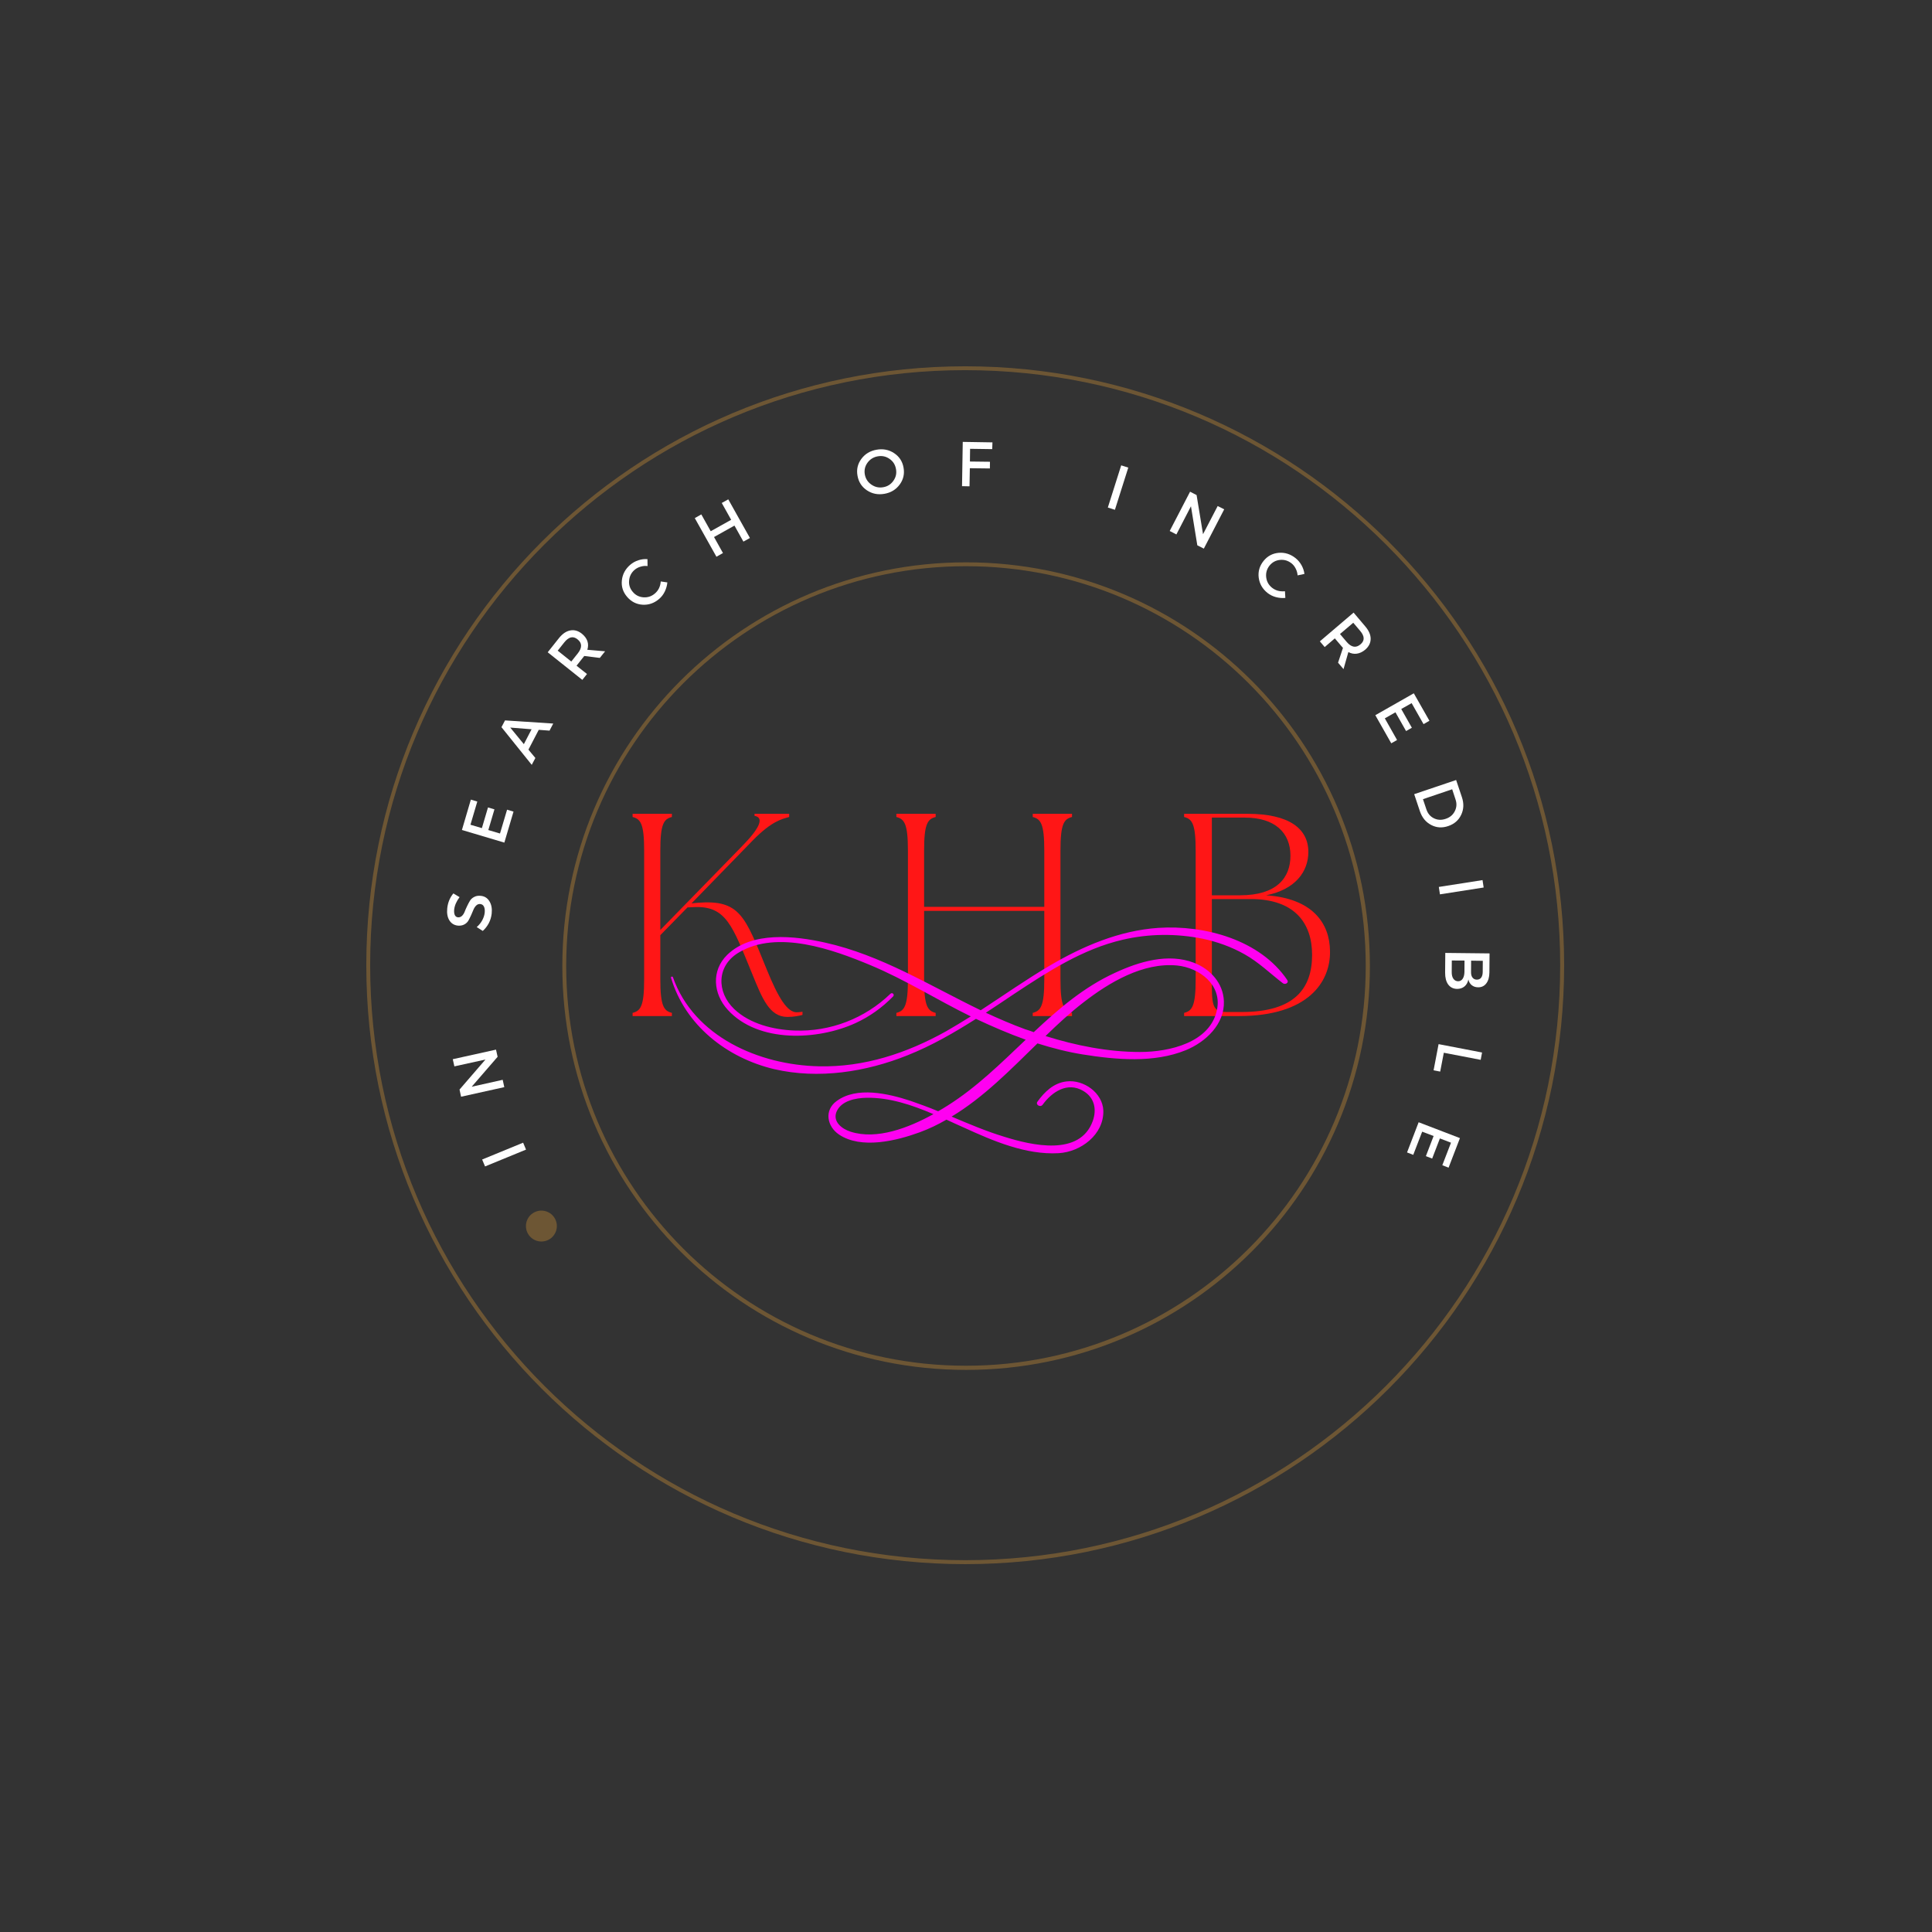 <svg xmlns="http://www.w3.org/2000/svg" xmlns:xlink="http://www.w3.org/1999/xlink" width="500" zoomAndPan="magnify" viewBox="0 0 375 375" height="500" preserveAspectRatio="xMidYMid meet" version="1.0"><rect x="0" y="0" width="375" height="375" fill="#333333" stroke="none"/><defs><g/><clipPath id="5e2201c40c"><path d="M 71.098 71.098 L 303.598 71.098 L 303.598 303.598 L 71.098 303.598 Z M 71.098 71.098 " clip-rule="nonzero"/></clipPath><clipPath id="b230b1d4d5"><path d="M 187.348 71.098 C 123.145 71.098 71.098 123.145 71.098 187.348 C 71.098 251.551 123.145 303.598 187.348 303.598 C 251.551 303.598 303.598 251.551 303.598 187.348 C 303.598 123.145 251.551 71.098 187.348 71.098 " clip-rule="nonzero"/></clipPath><clipPath id="6fa27fd872"><path d="M 109.148 109.148 L 265.898 109.148 L 265.898 265.898 L 109.148 265.898 Z M 109.148 109.148 " clip-rule="nonzero"/></clipPath><clipPath id="e1a446064b"><path d="M 187.523 109.148 C 144.238 109.148 109.148 144.238 109.148 187.523 C 109.148 230.809 144.238 265.898 187.523 265.898 C 230.809 265.898 265.898 230.809 265.898 187.523 C 265.898 144.238 230.809 109.148 187.523 109.148 " clip-rule="nonzero"/></clipPath><clipPath id="4af252d6f2"><path d="M 102.086 234.977 L 108.086 234.977 L 108.086 240.977 L 102.086 240.977 Z M 102.086 234.977 " clip-rule="nonzero"/></clipPath></defs><g clip-path="url(#5e2201c40c)"><g clip-path="url(#b230b1d4d5)"><path stroke-linecap="butt" transform="matrix(0.749, 0, 0, 0.749, 71.099, 71.099)" fill="none" stroke-linejoin="miter" d="M 155.194 -0.001 C 69.482 -0.001 -0.001 69.482 -0.001 155.194 C -0.001 240.906 69.482 310.389 155.194 310.389 C 240.906 310.389 310.389 240.906 310.389 155.194 C 310.389 69.482 240.906 -0.001 155.194 -0.001 " stroke="#6d5634" stroke-width="2" stroke-opacity="1" stroke-miterlimit="4"/></g></g><g clip-path="url(#6fa27fd872)"><g clip-path="url(#e1a446064b)"><path stroke-linecap="butt" transform="matrix(0.75, 0, 0, 0.75, 109.15, 109.15)" fill="none" stroke-linejoin="miter" d="M 104.459 -0.002 C 46.767 -0.002 -0.002 46.767 -0.002 104.459 C -0.002 162.151 46.767 208.92 104.459 208.92 C 162.151 208.92 208.92 162.151 208.92 104.459 C 208.92 46.767 162.151 -0.002 104.459 -0.002 " stroke="#6d5634" stroke-width="2" stroke-opacity="1" stroke-miterlimit="4"/></g></g><g fill="#ffffff" fill-opacity="1"><g transform="translate(102.523, 224.186)"><g><path d="M -0.984 -2.391 L -0.422 -1.047 L -8.375 2.219 L -8.938 0.875 Z M -0.984 -2.391 "/></g></g></g><g fill="#ffffff" fill-opacity="1"><g transform="translate(98.133, 212.107)"><g><path d="M -1.859 -8.375 L -1.547 -6.984 L -6.578 -1.172 L -0.562 -2.516 L -0.25 -1.094 L -8.641 0.766 L -8.938 -0.625 L -3.906 -6.453 L -9.938 -5.125 L -10.25 -6.516 Z M -1.859 -8.375 "/></g></g></g><g fill="#ffffff" fill-opacity="1"><g transform="translate(95.062, 193.509)"><g/></g></g><g fill="#ffffff" fill-opacity="1"><g transform="translate(94.983, 181.147)"><g><path d="M -8.172 -4.859 C -8.055 -5.961 -7.66 -6.922 -6.984 -7.734 L -5.781 -7.016 C -6.395 -6.191 -6.742 -5.383 -6.828 -4.594 C -6.867 -4.156 -6.828 -3.801 -6.703 -3.531 C -6.578 -3.27 -6.375 -3.125 -6.094 -3.094 C -5.812 -3.07 -5.555 -3.16 -5.328 -3.359 C -5.109 -3.566 -4.93 -3.836 -4.797 -4.172 C -4.672 -4.504 -4.516 -4.863 -4.328 -5.25 C -4.148 -5.633 -3.961 -5.988 -3.766 -6.312 C -3.566 -6.633 -3.285 -6.883 -2.922 -7.062 C -2.566 -7.25 -2.145 -7.316 -1.656 -7.266 C -0.914 -7.191 -0.352 -6.832 0.031 -6.188 C 0.414 -5.551 0.555 -4.758 0.453 -3.812 C 0.379 -3.156 0.191 -2.535 -0.109 -1.953 C -0.422 -1.367 -0.812 -0.867 -1.281 -0.453 L -2.453 -1.203 C -2.004 -1.586 -1.645 -2.031 -1.375 -2.531 C -1.113 -3.031 -0.957 -3.508 -0.906 -3.969 C -0.852 -4.469 -0.898 -4.867 -1.047 -5.172 C -1.191 -5.473 -1.43 -5.641 -1.766 -5.672 C -2.055 -5.703 -2.312 -5.613 -2.531 -5.406 C -2.758 -5.195 -2.941 -4.926 -3.078 -4.594 C -3.211 -4.27 -3.363 -3.914 -3.531 -3.531 C -3.707 -3.145 -3.883 -2.789 -4.062 -2.469 C -4.25 -2.145 -4.52 -1.891 -4.875 -1.703 C -5.238 -1.516 -5.656 -1.441 -6.125 -1.484 C -6.844 -1.566 -7.391 -1.91 -7.766 -2.516 C -8.141 -3.129 -8.273 -3.91 -8.172 -4.859 Z M -8.172 -4.859 "/></g></g></g><g fill="#ffffff" fill-opacity="1"><g transform="translate(97.565, 164.628)"><g><path d="M -4.922 -9.047 L -6.25 -4.547 L -4.031 -3.891 L -2.844 -7.906 L -1.594 -7.531 L -2.781 -3.516 L -0.516 -2.844 L 0.859 -7.469 L 2.109 -7.094 L 0.328 -1.078 L -7.906 -3.531 L -6.172 -9.422 Z M -4.922 -9.047 "/></g></g></g><g fill="#ffffff" fill-opacity="1"><g transform="translate(103.211, 148.472)"><g><path d="M 1.359 -6.812 L -0.641 -2.969 L 0.703 -1.344 L 0 -0.016 L -5.875 -7.328 L -5.188 -8.641 L 4.172 -8.031 L 3.453 -6.656 Z M -0.031 -6.922 L -4.172 -7.25 L -1.531 -4.031 Z M -0.031 -6.922 "/></g></g></g><g fill="#ffffff" fill-opacity="1"><g transform="translate(112.327, 132.84)"><g><path d="M 4.094 -5.141 L 1.078 -5.516 C 1.023 -5.453 0.945 -5.352 0.844 -5.219 L -0.422 -3.625 L 1.609 -2.016 L 0.703 -0.875 L -6.016 -6.234 L -3.844 -8.969 C -3.164 -9.82 -2.438 -10.32 -1.656 -10.469 C -0.875 -10.625 -0.117 -10.414 0.609 -9.844 C 1.148 -9.406 1.508 -8.922 1.688 -8.391 C 1.863 -7.859 1.859 -7.301 1.672 -6.719 L 5.125 -6.422 Z M -1.438 -4.438 L -0.172 -6.031 C 0.691 -7.125 0.672 -8.031 -0.234 -8.75 C -1.086 -9.438 -1.945 -9.234 -2.812 -8.141 L -4.078 -6.547 Z M -1.438 -4.438 "/></g></g></g><g fill="#ffffff" fill-opacity="1"><g transform="translate(124.172, 119.39)"><g><path d="M -1.844 -9.766 C -1.383 -10.16 -0.859 -10.453 -0.266 -10.641 C 0.316 -10.836 0.906 -10.91 1.5 -10.859 L 1.516 -9.516 C 1.078 -9.578 0.633 -9.539 0.188 -9.406 C -0.258 -9.281 -0.648 -9.078 -0.984 -8.797 C -1.629 -8.242 -1.988 -7.551 -2.062 -6.719 C -2.145 -5.895 -1.91 -5.16 -1.359 -4.516 C -0.816 -3.867 -0.129 -3.516 0.703 -3.453 C 1.547 -3.391 2.289 -3.633 2.938 -4.188 C 3.625 -4.77 4.004 -5.551 4.078 -6.531 L 5.359 -6.344 C 5.305 -5.738 5.141 -5.145 4.859 -4.562 C 4.578 -3.988 4.207 -3.508 3.75 -3.125 C 2.801 -2.312 1.727 -1.941 0.531 -2.016 C -0.664 -2.098 -1.664 -2.613 -2.469 -3.562 C -3.258 -4.488 -3.594 -5.547 -3.469 -6.734 C -3.344 -7.93 -2.801 -8.941 -1.844 -9.766 Z M -1.844 -9.766 "/></g></g></g><g fill="#ffffff" fill-opacity="1"><g transform="translate(138.076, 108.611)"><g><path d="M 7.484 -4.188 L 6.219 -3.484 L 4.484 -6.594 L 0.516 -4.375 L 2.25 -1.266 L 0.984 -0.547 L -3.219 -8.047 L -1.953 -8.766 L -0.125 -5.5 L 3.844 -7.719 L 2.016 -10.984 L 3.281 -11.688 Z M 7.484 -4.188 "/></g></g></g><g fill="#ffffff" fill-opacity="1"><g transform="translate(154.991, 100.325)"><g/></g></g><g fill="#ffffff" fill-opacity="1"><g transform="translate(166.753, 96.646)"><g><path d="M 0.438 -7.578 C 1.156 -8.547 2.145 -9.141 3.406 -9.359 C 4.664 -9.578 5.797 -9.352 6.797 -8.688 C 7.805 -8.02 8.414 -7.082 8.625 -5.875 C 8.844 -4.664 8.594 -3.57 7.875 -2.594 C 7.156 -1.613 6.164 -1.016 4.906 -0.797 C 3.645 -0.578 2.508 -0.805 1.5 -1.484 C 0.5 -2.16 -0.102 -3.102 -0.312 -4.312 C -0.531 -5.52 -0.281 -6.609 0.438 -7.578 Z M 3.641 -8.078 C 2.797 -7.93 2.125 -7.516 1.625 -6.828 C 1.133 -6.148 0.961 -5.391 1.109 -4.547 C 1.266 -3.711 1.691 -3.055 2.391 -2.578 C 3.086 -2.098 3.852 -1.93 4.688 -2.078 C 5.52 -2.223 6.176 -2.641 6.656 -3.328 C 7.145 -4.016 7.312 -4.773 7.156 -5.609 C 7.008 -6.453 6.594 -7.109 5.906 -7.578 C 5.227 -8.055 4.473 -8.223 3.641 -8.078 Z M 3.641 -8.078 "/></g></g></g><g fill="#ffffff" fill-opacity="1"><g transform="translate(185.604, 94.348)"><g><path d="M 6.984 -7.172 L 2.688 -7.234 L 2.656 -4.766 L 6.547 -4.719 L 6.531 -3.422 L 2.641 -3.469 L 2.578 0.047 L 1.125 0.016 L 1.266 -8.578 L 7.031 -8.484 Z M 6.984 -7.172 "/></g></g></g><g fill="#ffffff" fill-opacity="1"><g transform="translate(201.813, 95.46)"><g/></g></g><g fill="#ffffff" fill-opacity="1"><g transform="translate(213.952, 98.168)"><g><path d="M 2.453 0.781 L 1.078 0.344 L 3.672 -7.844 L 5.047 -7.406 Z M 2.453 0.781 "/></g></g></g><g fill="#ffffff" fill-opacity="1"><g transform="translate(226.039, 102.547)"><g><path d="M 7.625 3.938 L 6.359 3.297 L 5.125 -4.281 L 2.297 1.188 L 1 0.516 L 4.953 -7.109 L 6.219 -6.453 L 7.469 1.141 L 10.312 -4.328 L 11.578 -3.688 Z M 7.625 3.938 "/></g></g></g><g fill="#ffffff" fill-opacity="1"><g transform="translate(242.236, 111.991)"><g><path d="M 9.234 -3.656 C 9.703 -3.281 10.086 -2.82 10.391 -2.281 C 10.691 -1.738 10.879 -1.176 10.953 -0.594 L 9.625 -0.312 C 9.594 -0.77 9.473 -1.203 9.266 -1.609 C 9.066 -2.023 8.797 -2.367 8.453 -2.641 C 7.785 -3.172 7.035 -3.395 6.203 -3.312 C 5.379 -3.227 4.703 -2.859 4.172 -2.203 C 3.648 -1.535 3.438 -0.785 3.531 0.047 C 3.625 0.879 4.004 1.562 4.672 2.094 C 5.367 2.645 6.203 2.867 7.172 2.766 L 7.25 4.062 C 6.645 4.125 6.031 4.07 5.406 3.906 C 4.789 3.738 4.25 3.469 3.781 3.094 C 2.801 2.312 2.234 1.32 2.078 0.125 C 1.93 -1.062 2.242 -2.141 3.016 -3.109 C 3.773 -4.055 4.754 -4.582 5.953 -4.688 C 7.148 -4.789 8.242 -4.445 9.234 -3.656 Z M 9.234 -3.656 "/></g></g></g><g fill="#ffffff" fill-opacity="1"><g transform="translate(255.45, 123.626)"><g><path d="M 4.266 5 L 5.219 2.125 C 5.156 2.051 5.066 1.953 4.953 1.828 L 3.641 0.281 L 1.672 1.969 L 0.734 0.859 L 7.281 -4.719 L 9.531 -2.062 C 10.238 -1.238 10.594 -0.43 10.594 0.359 C 10.594 1.16 10.242 1.863 9.547 2.469 C 9.016 2.914 8.469 3.176 7.906 3.25 C 7.352 3.332 6.805 3.227 6.266 2.938 L 5.328 6.25 Z M 4.641 -0.562 L 5.953 0.984 C 6.859 2.035 7.75 2.188 8.625 1.438 C 9.469 0.727 9.438 -0.148 8.531 -1.203 L 7.219 -2.75 Z M 4.641 -0.562 "/></g></g></g><g fill="#ffffff" fill-opacity="1"><g transform="translate(266.387, 137.836)"><g><path d="M 9.922 2.719 L 7.609 -1.359 L 5.594 -0.219 L 7.656 3.422 L 6.531 4.062 L 4.469 0.422 L 2.406 1.594 L 4.781 5.797 L 3.656 6.438 L 0.562 0.984 L 8.031 -3.266 L 11.062 2.062 Z M 9.922 2.719 "/></g></g></g><g fill="#ffffff" fill-opacity="1"><g transform="translate(274.134, 153.087)"><g><path d="M 8.5 -1.688 L 9.625 1.656 C 10.031 2.875 9.984 4.008 9.484 5.062 C 8.984 6.125 8.145 6.852 6.969 7.25 C 5.789 7.656 4.68 7.582 3.641 7.031 C 2.609 6.488 1.883 5.602 1.469 4.375 L 0.359 1.062 Z M 7.734 0.109 L 2.062 2.031 L 2.734 4.031 C 3.004 4.832 3.492 5.406 4.203 5.75 C 4.91 6.094 5.672 6.125 6.484 5.844 C 7.305 5.57 7.895 5.07 8.25 4.344 C 8.613 3.625 8.656 2.863 8.375 2.062 Z M 7.734 0.109 "/></g></g></g><g fill="#ffffff" fill-opacity="1"><g transform="translate(279.102, 171.046)"><g><path d="M 0.391 2.547 L 0.172 1.109 L 8.656 -0.219 L 8.875 1.219 Z M 0.391 2.547 "/></g></g></g><g fill="#ffffff" fill-opacity="1"><g transform="translate(280.544, 183.837)"><g><path d="M 8.578 1.219 L 8.547 4.953 C 8.535 5.836 8.332 6.535 7.938 7.047 C 7.551 7.555 7.023 7.805 6.359 7.797 C 5.879 7.797 5.469 7.66 5.125 7.391 C 4.789 7.117 4.57 6.75 4.469 6.281 C 4.352 6.852 4.102 7.301 3.719 7.625 C 3.332 7.945 2.852 8.109 2.281 8.109 C 1.539 8.098 0.961 7.812 0.547 7.25 C 0.141 6.688 -0.055 5.914 -0.047 4.938 L -0.016 1.125 Z M 7.266 2.656 L 5 2.625 L 4.984 4.828 C 4.973 5.285 5.066 5.645 5.266 5.906 C 5.473 6.176 5.754 6.312 6.109 6.312 C 6.473 6.312 6.75 6.188 6.938 5.938 C 7.133 5.688 7.238 5.328 7.25 4.859 Z M 3.719 2.609 L 1.25 2.594 L 1.234 4.797 C 1.223 5.367 1.328 5.812 1.547 6.125 C 1.766 6.445 2.07 6.613 2.469 6.625 C 2.852 6.625 3.148 6.461 3.359 6.141 C 3.578 5.816 3.691 5.375 3.703 4.812 Z M 3.719 2.609 "/></g></g></g><g fill="#ffffff" fill-opacity="1"><g transform="translate(279.447, 201.557)"><g><path d="M 0.797 2.781 L 0.094 6.438 L -1.188 6.188 L -0.219 1.109 L 8.219 2.734 L 7.953 4.156 Z M 0.797 2.781 "/></g></g></g><g fill="#ffffff" fill-opacity="1"><g transform="translate(275.763, 216.781)"><g><path d="M 4.188 9.391 L 5.875 5.016 L 3.719 4.188 L 2.219 8.094 L 1 7.625 L 2.5 3.719 L 0.281 2.875 L -1.453 7.375 L -2.656 6.906 L -0.406 1.047 L 7.609 4.125 L 5.406 9.859 Z M 4.188 9.391 "/></g></g></g><g fill="#ff1616" fill-opacity="1"><g transform="translate(119.701, 197.216)"><g><path d="M 3.086 0 L 10.711 0 L 10.711 -0.617 C 9.141 -1.008 8.469 -1.961 8.469 -7.121 L 8.469 -15.703 L 13.738 -21.086 L 14.859 -21.141 C 21.254 -21.477 22.43 -17.609 26.301 -8.188 C 28.262 -3.363 29.664 0.168 33.141 0.168 C 34.375 0.168 35.496 -0.055 36.059 -0.223 L 36.059 -0.84 C 35.723 -0.785 35.328 -0.73 34.938 -0.73 C 33.141 -0.73 31.402 -3.422 29.105 -9.086 C 24.898 -19.402 23.945 -22.656 15.645 -21.98 L 14.523 -21.871 L 26.469 -34.152 C 30.113 -37.852 32.078 -38.246 33.477 -38.637 L 33.477 -39.254 L 26.75 -39.254 L 26.75 -38.863 C 28.656 -38.523 27.812 -36.508 24.281 -32.918 L 8.469 -16.711 L 8.469 -32.133 C 8.469 -37.293 9.141 -38.246 10.711 -38.637 L 10.711 -39.254 L 3.086 -39.254 L 3.086 -38.637 C 4.656 -38.246 5.328 -37.293 5.328 -32.133 L 5.328 -7.121 C 5.328 -1.961 4.656 -1.008 3.086 -0.617 Z M 3.086 0 "/></g></g></g><g fill="#ff1616" fill-opacity="1"><g transform="translate(170.899, 197.216)"><g><path d="M 3.086 0 L 10.711 0 L 10.711 -0.617 C 9.141 -1.008 8.469 -1.961 8.469 -7.121 L 8.469 -20.414 L 31.797 -20.414 L 31.797 -7.121 C 31.797 -1.961 31.121 -1.008 29.555 -0.617 L 29.555 0 L 37.18 0 L 37.18 -0.617 C 35.609 -1.008 34.938 -1.961 34.938 -7.121 L 34.938 -32.133 C 34.938 -37.293 35.609 -38.246 37.18 -38.637 L 37.18 -39.254 L 29.555 -39.254 L 29.555 -38.637 C 31.121 -38.246 31.797 -37.293 31.797 -32.133 L 31.797 -21.199 L 8.469 -21.199 L 8.469 -32.133 C 8.469 -37.293 9.141 -38.246 10.711 -38.637 L 10.711 -39.254 L 3.086 -39.254 L 3.086 -38.637 C 4.656 -38.246 5.328 -37.293 5.328 -32.133 L 5.328 -7.121 C 5.328 -1.961 4.656 -1.008 3.086 -0.617 Z M 3.086 0 "/></g></g></g><g fill="#ff1616" fill-opacity="1"><g transform="translate(226.751, 197.216)"><g><path d="M 3.086 0 L 13.738 0 C 27.141 0 31.516 -6.617 31.402 -12.617 C 31.348 -18 28.039 -22.824 19.012 -23.441 C 24.676 -24.562 27.199 -28.039 27.199 -31.852 C 27.199 -36.395 23.441 -39.254 15.422 -39.254 L 3.086 -39.254 L 3.086 -38.637 C 4.656 -38.246 5.328 -37.293 5.328 -32.133 L 5.328 -7.121 C 5.328 -1.961 4.656 -1.008 3.086 -0.617 Z M 8.469 -5.664 L 8.469 -22.711 L 16.039 -22.711 C 24.508 -22.711 27.926 -18.059 27.926 -11.887 C 27.926 -5.383 24.562 -0.785 14.242 -0.785 L 11.383 -0.785 C 8.973 -0.785 8.469 -1.625 8.469 -5.664 Z M 8.469 -23.441 L 8.469 -38.523 L 14.859 -38.523 C 20.75 -38.523 23.723 -35.555 23.723 -31.121 C 23.723 -26.859 21.086 -23.441 13.965 -23.441 Z M 8.469 -23.441 "/></g></g></g><path fill="#ff00f1" d="M 249.859 190.223 C 244.57 182.402 233.828 179.508 224.812 180.102 C 217.242 180.617 210.109 183.672 203.656 187.484 C 199.09 190.18 194.801 193.195 190.355 196.094 C 180.418 191.293 171.039 185.379 160.141 182.957 C 154.289 181.648 145.914 180.695 141.148 185.34 C 138.023 188.395 138.422 192.918 141.266 196.016 C 147.199 202.523 158.738 201.926 166.031 198.594 C 168.797 197.324 171.238 195.578 173.363 193.395 C 173.684 193.039 173.203 192.562 172.844 192.879 C 167.875 197.68 161.141 200.301 154.172 200.023 C 150.121 199.863 145.555 198.754 142.508 195.855 C 139.023 192.523 139.102 187.402 143.43 184.863 C 150.926 180.418 161.703 184.309 168.914 187.324 C 175.688 190.141 181.859 194.07 188.43 197.285 C 186.828 198.277 185.223 199.27 183.621 200.18 C 176.008 204.426 167.754 207.164 158.977 206.969 C 147.398 206.73 134.695 201.254 130.609 189.664 C 130.527 189.469 130.168 189.547 130.246 189.785 C 132.973 198.992 141.066 205.34 150.281 207.523 C 158.859 209.508 168.074 208.078 176.168 204.824 C 180.855 202.957 185.184 200.457 189.434 197.762 C 192.559 199.23 195.762 200.617 199.09 201.809 C 194.281 206.371 189.551 211.055 183.941 214.586 C 183.383 214.941 182.738 215.34 182.098 215.695 C 180.297 214.941 178.453 214.27 176.609 213.633 C 172.441 212.285 166.312 210.816 162.383 213.715 C 159.941 215.5 160.5 218.633 162.863 220.223 C 167.191 223.117 174.043 221.41 178.492 219.785 C 180.336 219.109 182.059 218.277 183.703 217.324 C 184.863 217.84 185.984 218.395 187.109 218.871 C 192.758 221.449 199.09 224.188 205.461 223.832 C 209.789 223.594 214.277 220.223 214.156 215.578 C 214.035 212.125 210.348 209.508 207.023 209.902 C 204.539 210.18 202.734 211.926 201.371 213.832 C 200.934 214.426 201.934 215.023 202.375 214.426 C 204.18 211.926 207.184 209.941 210.227 211.73 C 212.434 213 212.914 215.301 212.113 217.562 C 209.629 224.508 200.289 222.324 194.961 220.656 C 191.434 219.586 188.07 218.156 184.703 216.73 C 190.914 213 196.082 207.68 201.371 202.523 C 204.258 203.434 207.184 204.188 210.148 204.664 C 216.602 205.695 223.973 206.371 230.184 203.832 C 234.031 202.246 237.715 198.793 237.555 194.348 C 237.438 190.855 234.953 188.117 231.785 186.887 C 226.738 184.941 221.086 186.648 216.398 188.832 C 210.348 191.609 205.422 195.855 200.652 200.34 C 200.09 200.141 199.57 199.941 199.008 199.785 C 196.402 198.832 193.84 197.723 191.355 196.57 C 193.199 195.379 195 194.148 196.844 192.918 C 203.375 188.594 210.188 184.188 217.922 182.402 C 223.012 181.215 228.301 181.172 233.43 182.203 C 236.273 182.801 239.039 183.793 241.562 185.223 C 244.328 186.77 246.531 188.949 249.016 190.855 C 249.457 191.172 250.219 190.777 249.859 190.223 Z M 165.109 219.664 C 163.465 219.148 161.621 217.762 162.344 215.855 C 163.227 213.633 166.109 213.117 168.195 213.078 C 172.641 213 177.012 214.469 181.176 216.254 C 176.367 218.91 170.199 221.293 165.109 219.664 Z M 210.27 194.586 C 215.277 190.695 221.848 186.77 228.461 187.402 C 232.828 187.84 237.156 191.133 236.234 195.895 C 234.992 202.402 226.898 204.188 221.289 204.188 C 215.078 204.188 208.867 202.957 202.938 201.094 C 205.301 198.793 207.703 196.57 210.27 194.586 Z M 210.27 194.586 " fill-opacity="1" fill-rule="nonzero"/><g clip-path="url(#4af252d6f2)"><path fill="#6d5634" d="M 108.086 237.977 C 108.086 238.375 108.008 238.758 107.855 239.125 C 107.703 239.492 107.488 239.816 107.207 240.098 C 106.926 240.379 106.598 240.598 106.23 240.75 C 105.863 240.902 105.48 240.977 105.086 240.977 C 104.688 240.977 104.305 240.902 103.938 240.75 C 103.57 240.598 103.242 240.379 102.961 240.098 C 102.68 239.816 102.465 239.492 102.312 239.125 C 102.16 238.758 102.086 238.375 102.086 237.977 C 102.086 237.578 102.16 237.195 102.312 236.828 C 102.465 236.461 102.68 236.137 102.961 235.855 C 103.242 235.574 103.57 235.359 103.938 235.207 C 104.305 235.055 104.688 234.977 105.086 234.977 C 105.48 234.977 105.863 235.055 106.23 235.207 C 106.598 235.359 106.926 235.574 107.207 235.855 C 107.488 236.137 107.703 236.461 107.855 236.828 C 108.008 237.195 108.086 237.578 108.086 237.977 Z M 108.086 237.977 " fill-opacity="1" fill-rule="nonzero"/></g></svg>